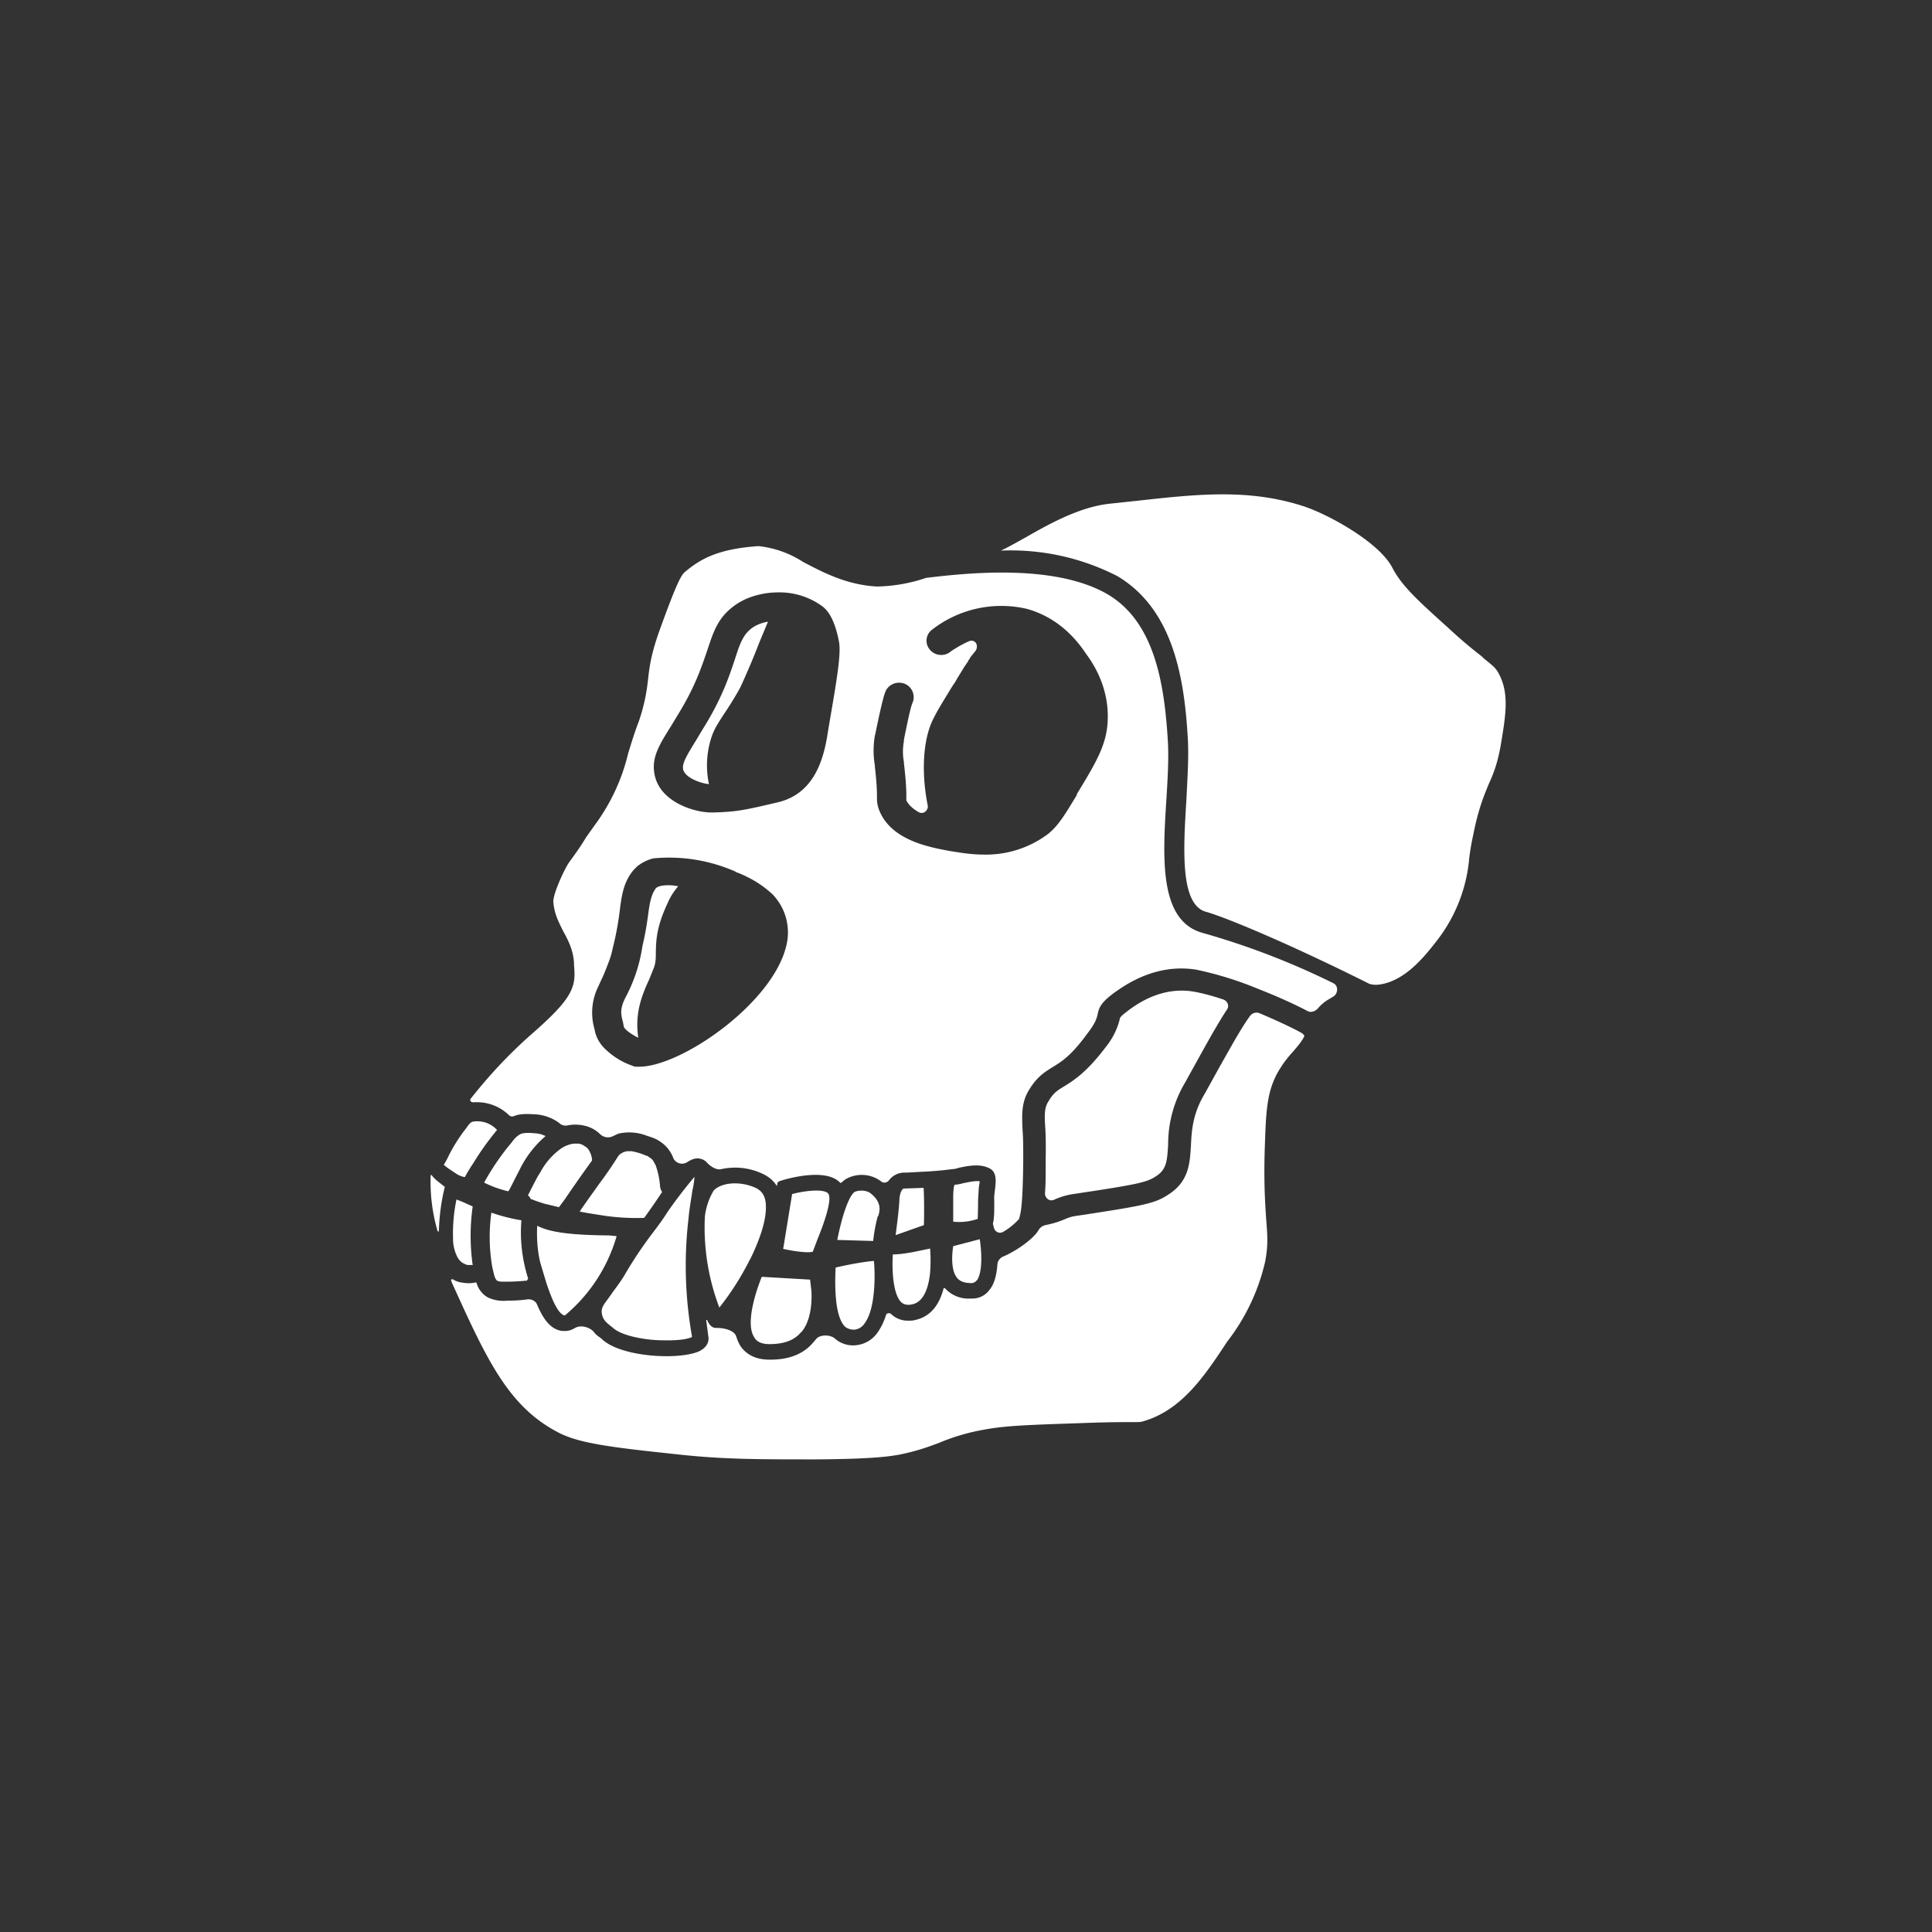 <svg xmlns="http://www.w3.org/2000/svg" width="24" height="24" fill="none" viewBox="0 0 24 24"><rect x="0" y="0" width="24" height="24" fill="#333333" stroke="none"/><path fill="#fff" d="M18.643 9.257c-.043.236-.09.352-.15.484-.06.146-.129.309-.193.635a3 3 0 0 0-.052.313v.008a1.94 1.94 0 0 1-.39.977c-.15.193-.398.515-.728.557a.3.3 0 0 1-.116-.008c-.943-.472-1.748-.814-2.031-.896-.326-.086-.283-.78-.245-1.393.013-.27.03-.527.018-.75-.043-.771-.185-1.615-.875-2.027a2.9 2.9 0 0 0-1.448-.317c.094-.043.197-.103.313-.167.3-.172.672-.377 1.041-.416l.356-.038c.741-.082 1.38-.15 2.057.072.309.103.934.446 1.097.763.116.223.309.399.694.746.198.184.33.287.429.364v.005c.137.111.163.128.206.214.124.244.077.51.017.874m-3.446 3.159c.056.021.077.085.043.128-.099.15-.21.347-.343.587l-.176.318a1.5 1.5 0 0 0-.21.767c-.012.214-.021.313-.154.398-.111.073-.223.099-.998.215a.9.9 0 0 0-.27.077c-.056.021-.108-.026-.108-.082.009-.103.009-.235.009-.394v-.034q.004-.218-.004-.365c-.013-.192-.013-.274.042-.355.06-.103.112-.133.198-.185.115-.072.274-.171.51-.484a.9.9 0 0 0 .171-.334c.004-.034.009-.043.103-.116.103-.077.411-.304.81-.24.103.017.236.052.377.099m-3.064 3.488a.08.08 0 0 1-.064.035c-.082 0-.138-.018-.176-.06-.082-.095-.069-.288-.052-.399l.33-.086c.026.172.035.416-.038.515zm.026-1.148-.009.15v.064l-.004.171a.7.7 0 0 1-.305.035v-.266c0-.06 0-.163.018-.193q.046-.002.098-.017c.064-.013.154-.034.214-.026zm-.605 1.054c-.017.163-.068.364-.227.394-.069.013-.103-.004-.129-.025-.102-.095-.12-.386-.107-.596.073 0 .168-.013.275-.034l.188-.039a2 2 0 0 1 0 .3m-.077-.591-.351.124c.017-.137.043-.326.047-.45.008-.086.034-.116.043-.12 0-.004 0-.009.017-.009h.013l.227-.008c.008.103.008.325.004.463m-.574-.108a2 2 0 0 0-.056.305l-.446-.013c.026-.133.06-.27.099-.382.039-.107.077-.188.116-.214.043-.021.145-.03.205.022.099.081.129.171.086.282zm-.163 1.329a.17.17 0 0 1-.12.077.18.18 0 0 1-.12-.034c-.137-.129-.129-.54-.12-.737.184-.043.386-.077.476-.082.017.167.021.596-.116.776m-.583-1.05-.06.159c-.051.017-.21 0-.368-.035l.111-.681c.18-.047.394-.064.446-.009.064.069-.069.42-.129.566m-.201 1.153c-.086.107-.215.154-.399.154-.124 0-.171-.051-.188-.086-.103-.154 0-.518.094-.75l.6.035.017.145c.008.163-.013.373-.124.506z"/><path fill="#fff" d="M14.94 11.589c-.544-.15-.497-.926-.45-1.672.017-.266.03-.514.017-.72-.043-.703-.163-1.461-.737-1.808-.621-.369-1.641-.288-2.267-.21a2 2 0 0 1-.613.107c-.373-.022-.66-.172-.913-.305a1.26 1.26 0 0 0-.557-.197c-.489.035-.711.15-.917.326-.047.043-.112.171-.317.741-.103.292-.12.45-.137.6a2.3 2.3 0 0 1-.112.506c-.056.146-.094.274-.133.399-.077.325-.22.631-.42.9l-.103.145q-.076.129-.21.309c-.06.086-.205.399-.197.497.013.15.065.244.12.356.06.111.129.236.137.407v.026c.026.27-.017.407-.544.865-.338.3-.578.583-.741.789-.013.021.004.043.03.043h.013a.573.573 0 0 1 .437.163c.013.013.038.017.06.008.085-.034.18-.025.27-.021a.56.56 0 0 1 .291.107.11.11 0 0 0 .103.03.5.5 0 0 1 .257.017.4.4 0 0 1 .15.094.14.14 0 0 0 .159.022l.064-.03a.6.6 0 0 1 .356.026c.051.017.111.034.158.068a.42.42 0 0 1 .172.214.12.12 0 0 0 .175.043c.073-.047.129-.055.189-.03a.15.15 0 0 1 .056.043c.043.043.111.09.171.077a.8.8 0 0 1 .54.069c.056.03.112.073.154.141l.005-.03c0-.017.013-.025.025-.03l.039-.013c.086-.025.536-.15.711.026.005.009.022.009.026 0q.038-.034.056-.043a.4.4 0 0 1 .437.035c.03.021.069.012.09-.013a.24.24 0 0 1 .21-.099l.244-.013q.165-.008.33-.03a.3.3 0 0 0 .086-.017c.12-.026.257-.051.368 0 .108.043.095.163.082.27-.004.043-.013.086-.009.129v.06c0 .085 0 .171-.017.235l.013.052c.013.047.064.077.112.051a.8.8 0 0 0 .201-.163l.017-.072c.017-.09.03-.27.034-.643v-.039c0-.133 0-.244-.008-.343-.009-.197-.017-.355.086-.514.098-.159.192-.214.287-.274.107-.065.227-.137.428-.412.103-.133.116-.188.129-.231.017-.103.051-.163.206-.279.128-.09.514-.373 1.028-.287q.39.083.759.236c.231.09.458.193.612.274.043.026.095.009.13-.026a.5.5 0 0 1 .15-.124l.055-.034c.051-.043.051-.129-.009-.159a9.5 9.5 0 0 0-1.624-.625m-5.173.162c-.171.716-1.307 1.5-1.826 1.5h-.008q-.03.002-.06-.004l-.017-.008a.9.9 0 0 1-.322-.193.45.45 0 0 1-.141-.223l-.009-.043a.73.73 0 0 1 .047-.523l.043-.094.013-.026q.043-.101.082-.206c.03-.085.034-.115.042-.15q.057-.224.086-.454c.022-.18.043-.343.146-.484a.4.4 0 0 1 .056-.064l.021-.022.026-.017a.5.5 0 0 1 .171-.077 2.04 2.04 0 0 1 1.016.163c.017.013.038.017.056.025l.06.026.017.009q.181.085.33.223a.68.68 0 0 1 .171.642m.527-2.717-.021.129c-.052.296-.172.694-.6.801-.42.099-.514.12-.814.129h-.022c-.214 0-.63-.129-.703-.459-.047-.214.047-.368.206-.621l.086-.142c.21-.342.291-.591.36-.792.064-.193.115-.356.257-.489a.8.8 0 0 1 .317-.184c.094-.03.201-.047.304-.047a.9.9 0 0 1 .549.171c.064.047.154.15.21.446.025.154-.022.437-.129 1.058m3.086.836c-.15.249-.232.386-.36.489a1.28 1.28 0 0 1-.797.257c-.176 0-.326-.03-.416-.043-.253-.047-.724-.129-.879-.493a.4.4 0 0 1-.034-.171c0-.06 0-.159-.026-.386V9.51a1.1 1.1 0 0 1 0-.373l.005-.017c.09-.441.116-.506.133-.544a.187.187 0 0 1 .244-.077.18.18 0 0 1 .086.231c-.013.026-.039.116-.107.459v.017a.7.7 0 0 0 0 .261v.017c.03.249.03.36.03.42v.039c.03.06.085.107.154.146.06.034.124-.026.111-.086-.077-.386-.068-.823.082-1.097.047-.095.141-.245.227-.386l.03-.043.021-.038.103-.168.013-.017.008-.013.018-.025.004-.013.013-.017.008-.013v-.004l.069-.086c.043-.069-.009-.15-.086-.116-.124.056-.21.116-.227.129a.184.184 0 0 1-.29-.087.17.17 0 0 1 .063-.188 1.4 1.4 0 0 1 1.178-.257c.43.12.652.437.733.557.069.095.279.386.27.802-.004.313-.137.536-.385.943z"/><path fill="#fff" d="m9.54 7.723-.107.257a9 9 0 0 1-.24.566c-.086.154-.154.257-.206.334-.06.094-.111.167-.146.27-.064.19-.076.395-.034.591-.116-.012-.3-.085-.321-.184-.013-.068.03-.15.163-.364l.085-.142c.236-.377.326-.655.395-.861.072-.227.111-.317.227-.399a.5.5 0 0 1 .184-.068m-.223 7.92a3.4 3.4 0 0 1-.381.6 2.8 2.8 0 0 1-.18-1.127.8.8 0 0 1 .107-.322c.043-.055.146-.094.266-.094.09 0 .188.021.274.064.043.026.107.073.111.21.009.185-.081.437-.197.673z"/><path fill="#fff" d="M16.187 12.849c.013.004.017.017.013.03-.039.072-.086.124-.137.184a1.4 1.4 0 0 0-.206.287c-.094.189-.128.36-.141.793-.022.514 0 .797.013 1.007.017.201.025.326-.013.523a2.55 2.55 0 0 1-.472.994c-.274.416-.557.844-1.033.986-.043.013-.043.013-.171.013-.107 0-.287 0-.626.013-.617.021-.925.03-1.191.081a2.6 2.6 0 0 0-.566.167c-.129.047-.248.094-.48.142-.137.025-.343.055-1.041.06-.729 0-1.166 0-1.745-.065-.797-.085-1.195-.133-1.457-.27-.625-.325-.891-.913-1.328-1.877v-.008c-.009-.009.008-.022.017-.018q.06.037.128.043a.4.4 0 0 0 .142 0h.004c.009-.008.017 0 .022 0a.3.3 0 0 0 .145.185.46.46 0 0 0 .24.038q.13.001.257-.017c.043 0 .086.017.108.06.077.184.171.317.317.334h.03c.03 0 .073-.004.128-.038.069-.039.172-.013.227.043.03.042.065.064.095.085.15.155.514.223.814.223.167 0 .313-.021.403-.06.124-.06.124-.15.116-.188l-.026-.198c0-.004.008-.008.013 0 .017.039.043.086.098.095h.026c.086 0 .214.03.236.107q.02.064.051.116c.052.077.154.171.36.171h.017c.232 0 .416-.073.536-.223l.026-.03c.043-.06.171-.06.231-.013a.34.34 0 0 0 .274.086.37.37 0 0 0 .262-.159.8.8 0 0 0 .103-.214c.008-.026.043-.03.06-.017a.3.3 0 0 0 .218.086c.026 0 .056 0 .086-.009.201-.043.304-.206.351-.39 0-.008.013-.008.018-.004a.39.39 0 0 0 .312.128h.026a.26.26 0 0 0 .214-.107c.065-.077.09-.197.099-.313 0-.042.03-.085.073-.102.171-.073.377-.223.437-.326a.13.13 0 0 1 .086-.064c.128-.026.188-.052.24-.073.042-.017.077-.035.18-.047.784-.12.938-.146 1.105-.258.258-.162.27-.39.283-.608.009-.189.022-.399.172-.647l.18-.326c.115-.201.27-.489.385-.643a.1.1 0 0 1 .116-.03c.266.112.493.223.54.257z"/><path fill="#fff" d="M8.554 15.129c-.059.492-.044.99.043 1.478-.034.022-.146.047-.343.043-.287 0-.561-.073-.643-.159l-.017-.012c-.068-.056-.115-.09-.12-.189q-.001-.044.043-.107l.069-.094c.043-.065.107-.142.167-.24q.159-.275.351-.528c.052-.068.112-.145.197-.278a6 6 0 0 1 .326-.424 1 1 0 0 1-.026.171c-.012.09-.034.201-.047.334zm-.133-4.123v.008a.8.8 0 0 0-.132.215c-.138.295-.138.462-.142.595 0 .069 0 .129-.021.189l-.06.15c-.082.18-.185.411-.137.728-.065-.03-.168-.098-.18-.137l-.009-.051c-.026-.099-.043-.163.026-.304.108-.2.181-.418.214-.643.034-.146.056-.275.069-.377.021-.159.038-.258.094-.339.017-.026.073-.043.154-.043.03 0 .064 0 .103.009zM8.2 14.743a1 1 0 0 0-.056-.27l-.034-.06-.013-.013a.2.2 0 0 0-.035-.026l-.017-.013-.013-.004h-.008v-.004h-.004a.8.8 0 0 0-.172-.052h-.064l-.043.013-.013.009-.017.008-.021.018-.013.017-.005.008a5 5 0 0 1-.227.33l-.15.21-.081.116c0 .009-.009.013-.013.021l.099.018.214.034q.243.034.488.026.116-.159.223-.322a.15.15 0 0 1-.025-.064m-.54.613c-.111.385-.335.728-.643.985-.086-.012-.167-.214-.232-.411l-.068-.227c-.043-.15-.052-.352-.043-.476.171.09.471.116.9.12zm-.305-.943-.004.008q-.171.236-.334.476l-.073.099-.18-.043a2 2 0 0 1-.172-.06.1.1 0 0 0-.034-.043l.052-.103c.034-.064.064-.128.102-.184a.85.85 0 0 1 .27-.304.4.4 0 0 1 .138-.052h.077l.038.013.013.009.034.021.022.021a.27.27 0 0 1 .051.142m-.578-.3a1.3 1.3 0 0 0-.317.407l-.129.253-.017.026a1.4 1.4 0 0 1-.3-.108q.148-.27.347-.505a.3.3 0 0 1 .099-.095c.042-.021.09-.017.137-.017.051.005.103.005.15.026q.015.005.03.013m-.219 1.774-.013.022h-.013q-.145.015-.291.012c-.034 0-.069-.004-.081-.03-.022-.034-.03-.094-.043-.141a2.2 2.2 0 0 1-.013-.686q.18.063.373.095c-.02.246.01.493.085.728zm-.386-1.847a3.4 3.4 0 0 0-.291.407 2 2 0 0 0-.107.176.3.3 0 0 1-.12-.052l-.09-.06-.043-.034-.009-.004.043-.077a2 2 0 0 1 .24-.386c.022-.03.043-.069.082-.077a.33.33 0 0 1 .3.107zm-.827.557h.017c.026.039.065.069.108.103l.055.043v.004c-.043.172-.068.36-.073.544 0 .009-.012.009-.017 0a2.2 2.2 0 0 1-.085-.694zm.527.39a2.6 2.6 0 0 0 0 .729.2.2 0 0 0-.06 0L5.8 15.71h-.01l-.042-.021a.2.2 0 0 1-.064-.069.5.5 0 0 1-.056-.24 2 2 0 0 1 .043-.48l.086.035z"/></svg>